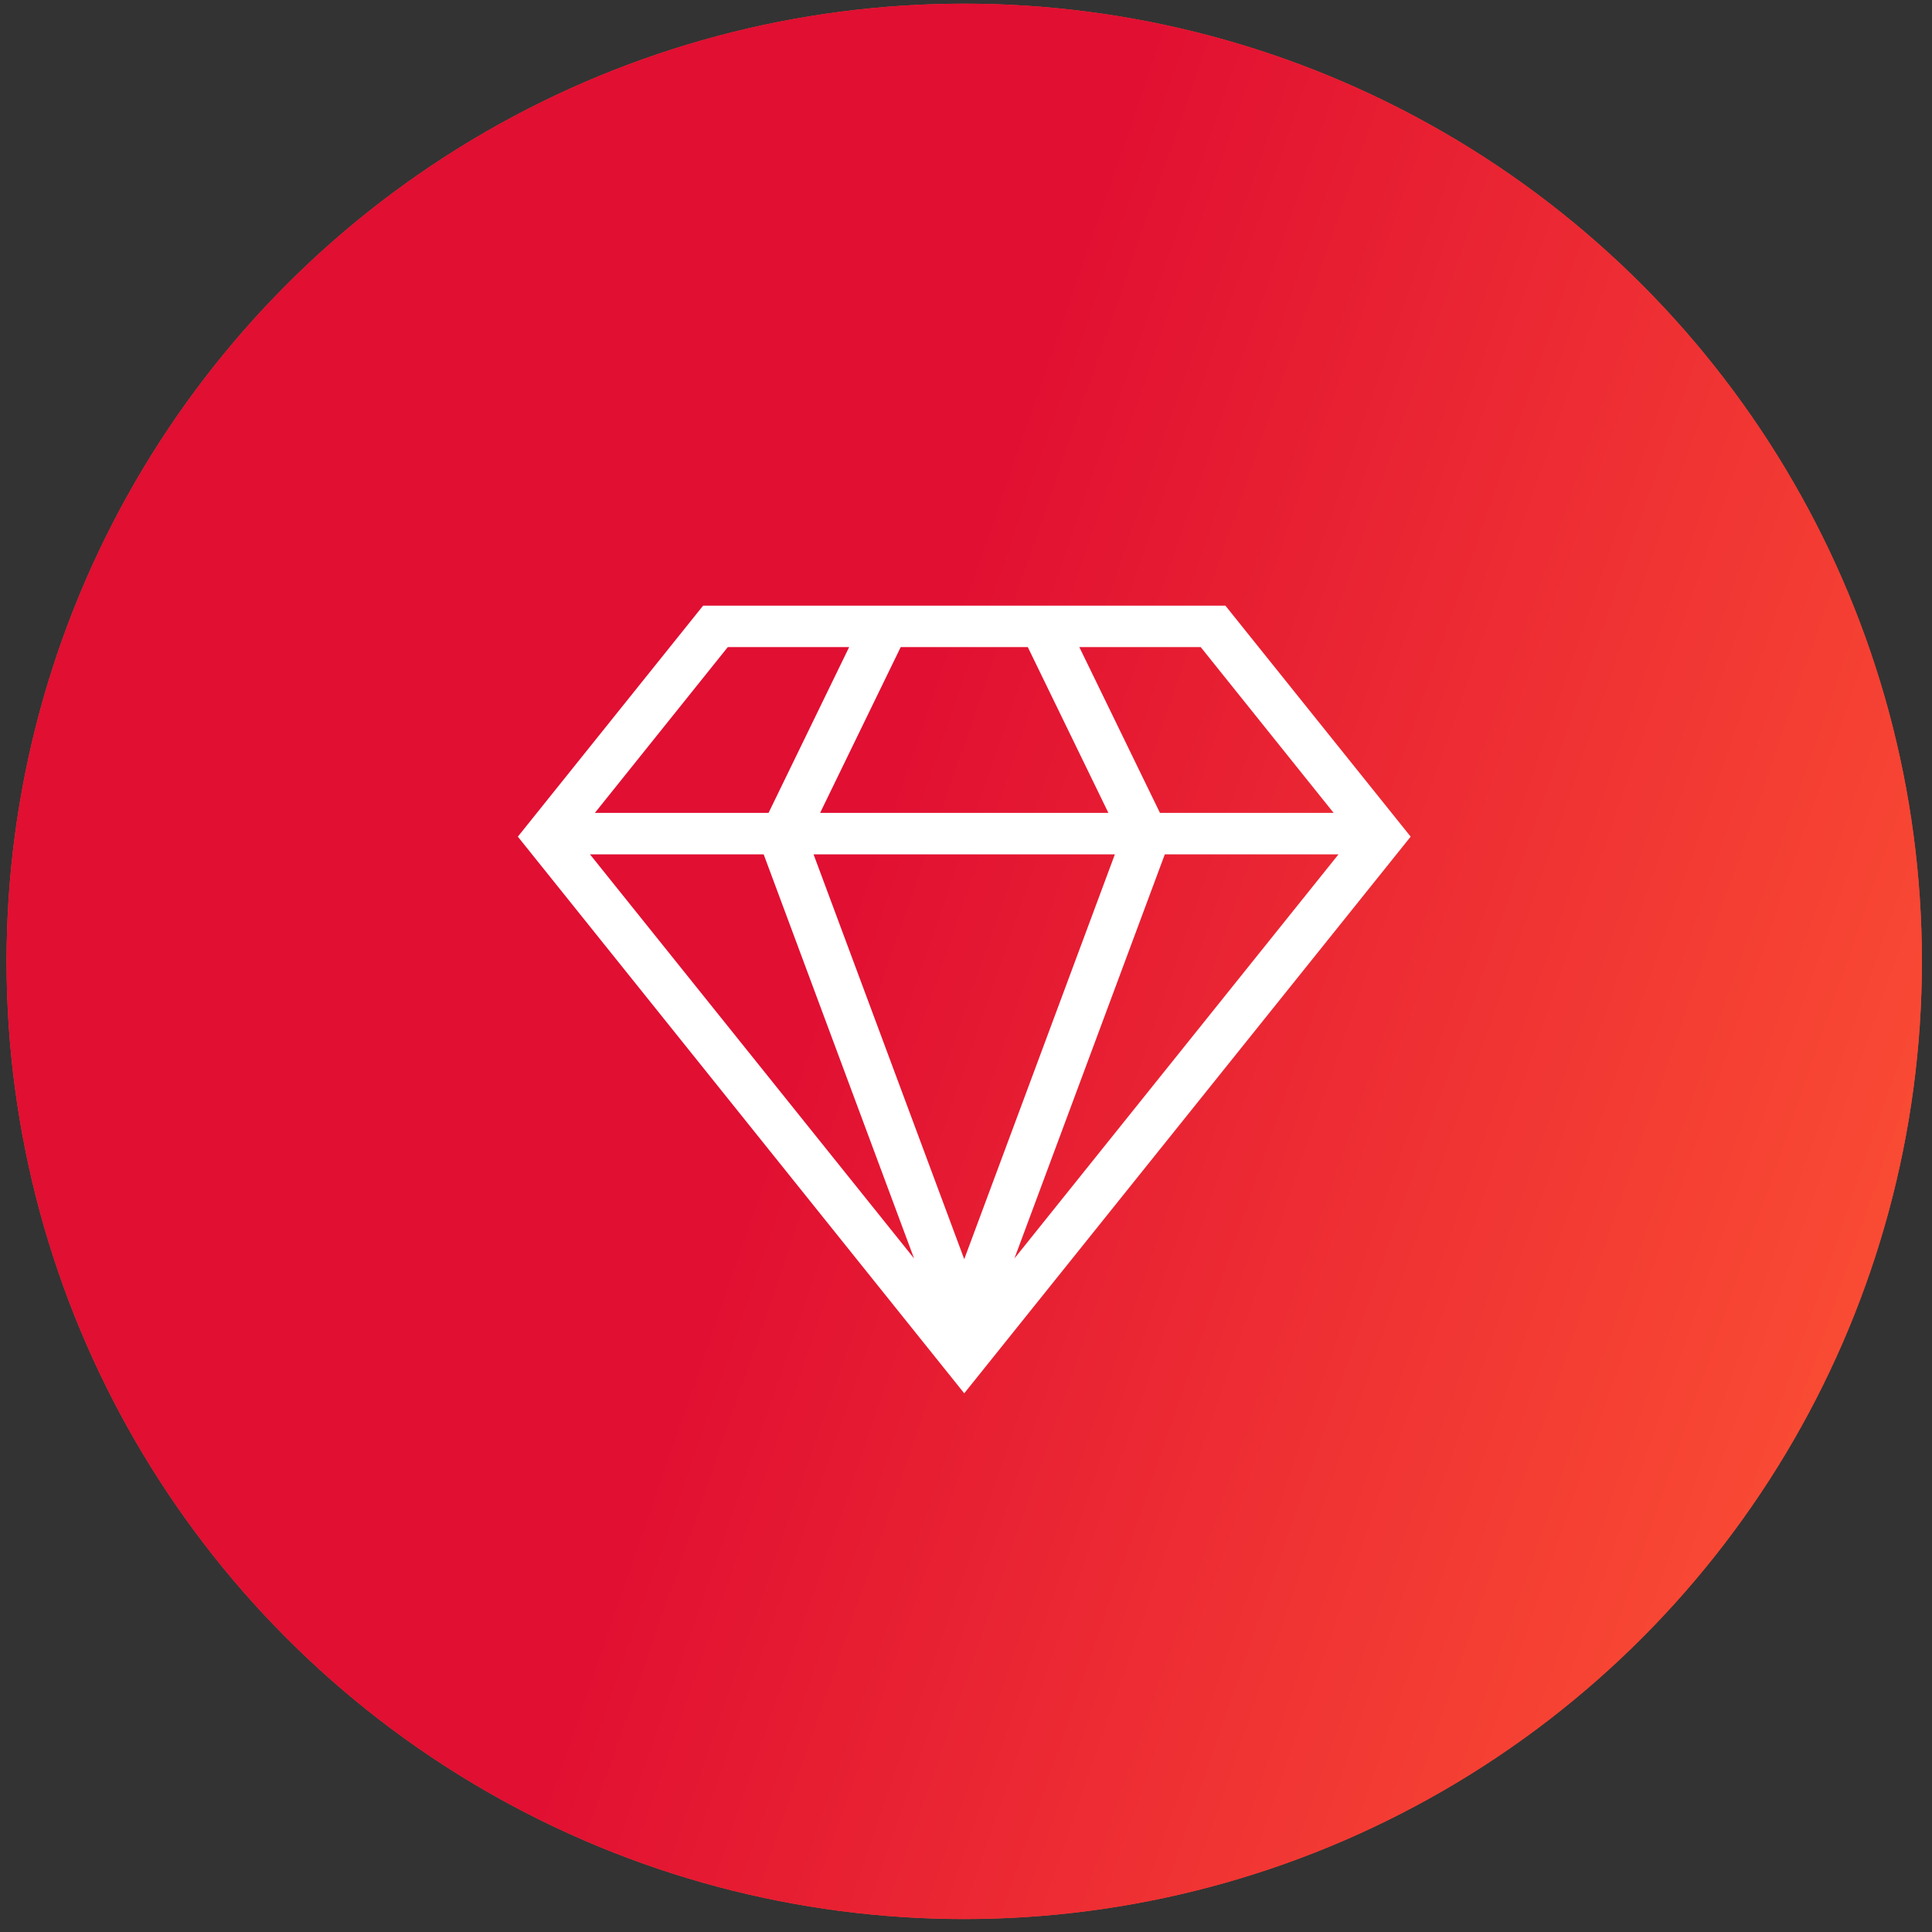 <svg width="58" height="58" viewBox="0 0 58 58" fill="none" xmlns="http://www.w3.org/2000/svg">
<rect x="0" y="0" width="58" height="58" fill="#333333" stroke="none"/>
<circle cx="28.947" cy="28.861" r="28.75" fill="#FA4A34"/>
<circle cx="28.947" cy="28.861" r="28.75" fill="url(#paint0_linear)"/>
<path d="M21.108 18.182H36.787L42.349 25.117L28.947 41.828L15.546 25.117L21.108 18.182ZM27.04 19.426L24.62 24.404H33.275L30.855 19.426H27.04ZM24.424 25.649L28.947 37.801L33.469 25.649H24.426H24.424ZM17.858 24.404H23.072L25.492 19.426H21.849L17.858 24.404ZM17.712 25.649L27.441 37.779L22.926 25.649H17.712ZM40.037 24.404L36.046 19.426H32.402L34.823 24.404H40.037ZM40.182 25.649H34.968L30.454 37.779L40.182 25.649Z" fill="white"/>
<defs>
<linearGradient id="paint0_linear" x1="0.197" y1="0.111" x2="69.324" y2="24.083" gradientUnits="userSpaceOnUse">
<stop offset="0.443" stop-color="#E10F32"/>
<stop offset="1" stop-color="#FF5934"/>
</linearGradient>
</defs>
</svg>
